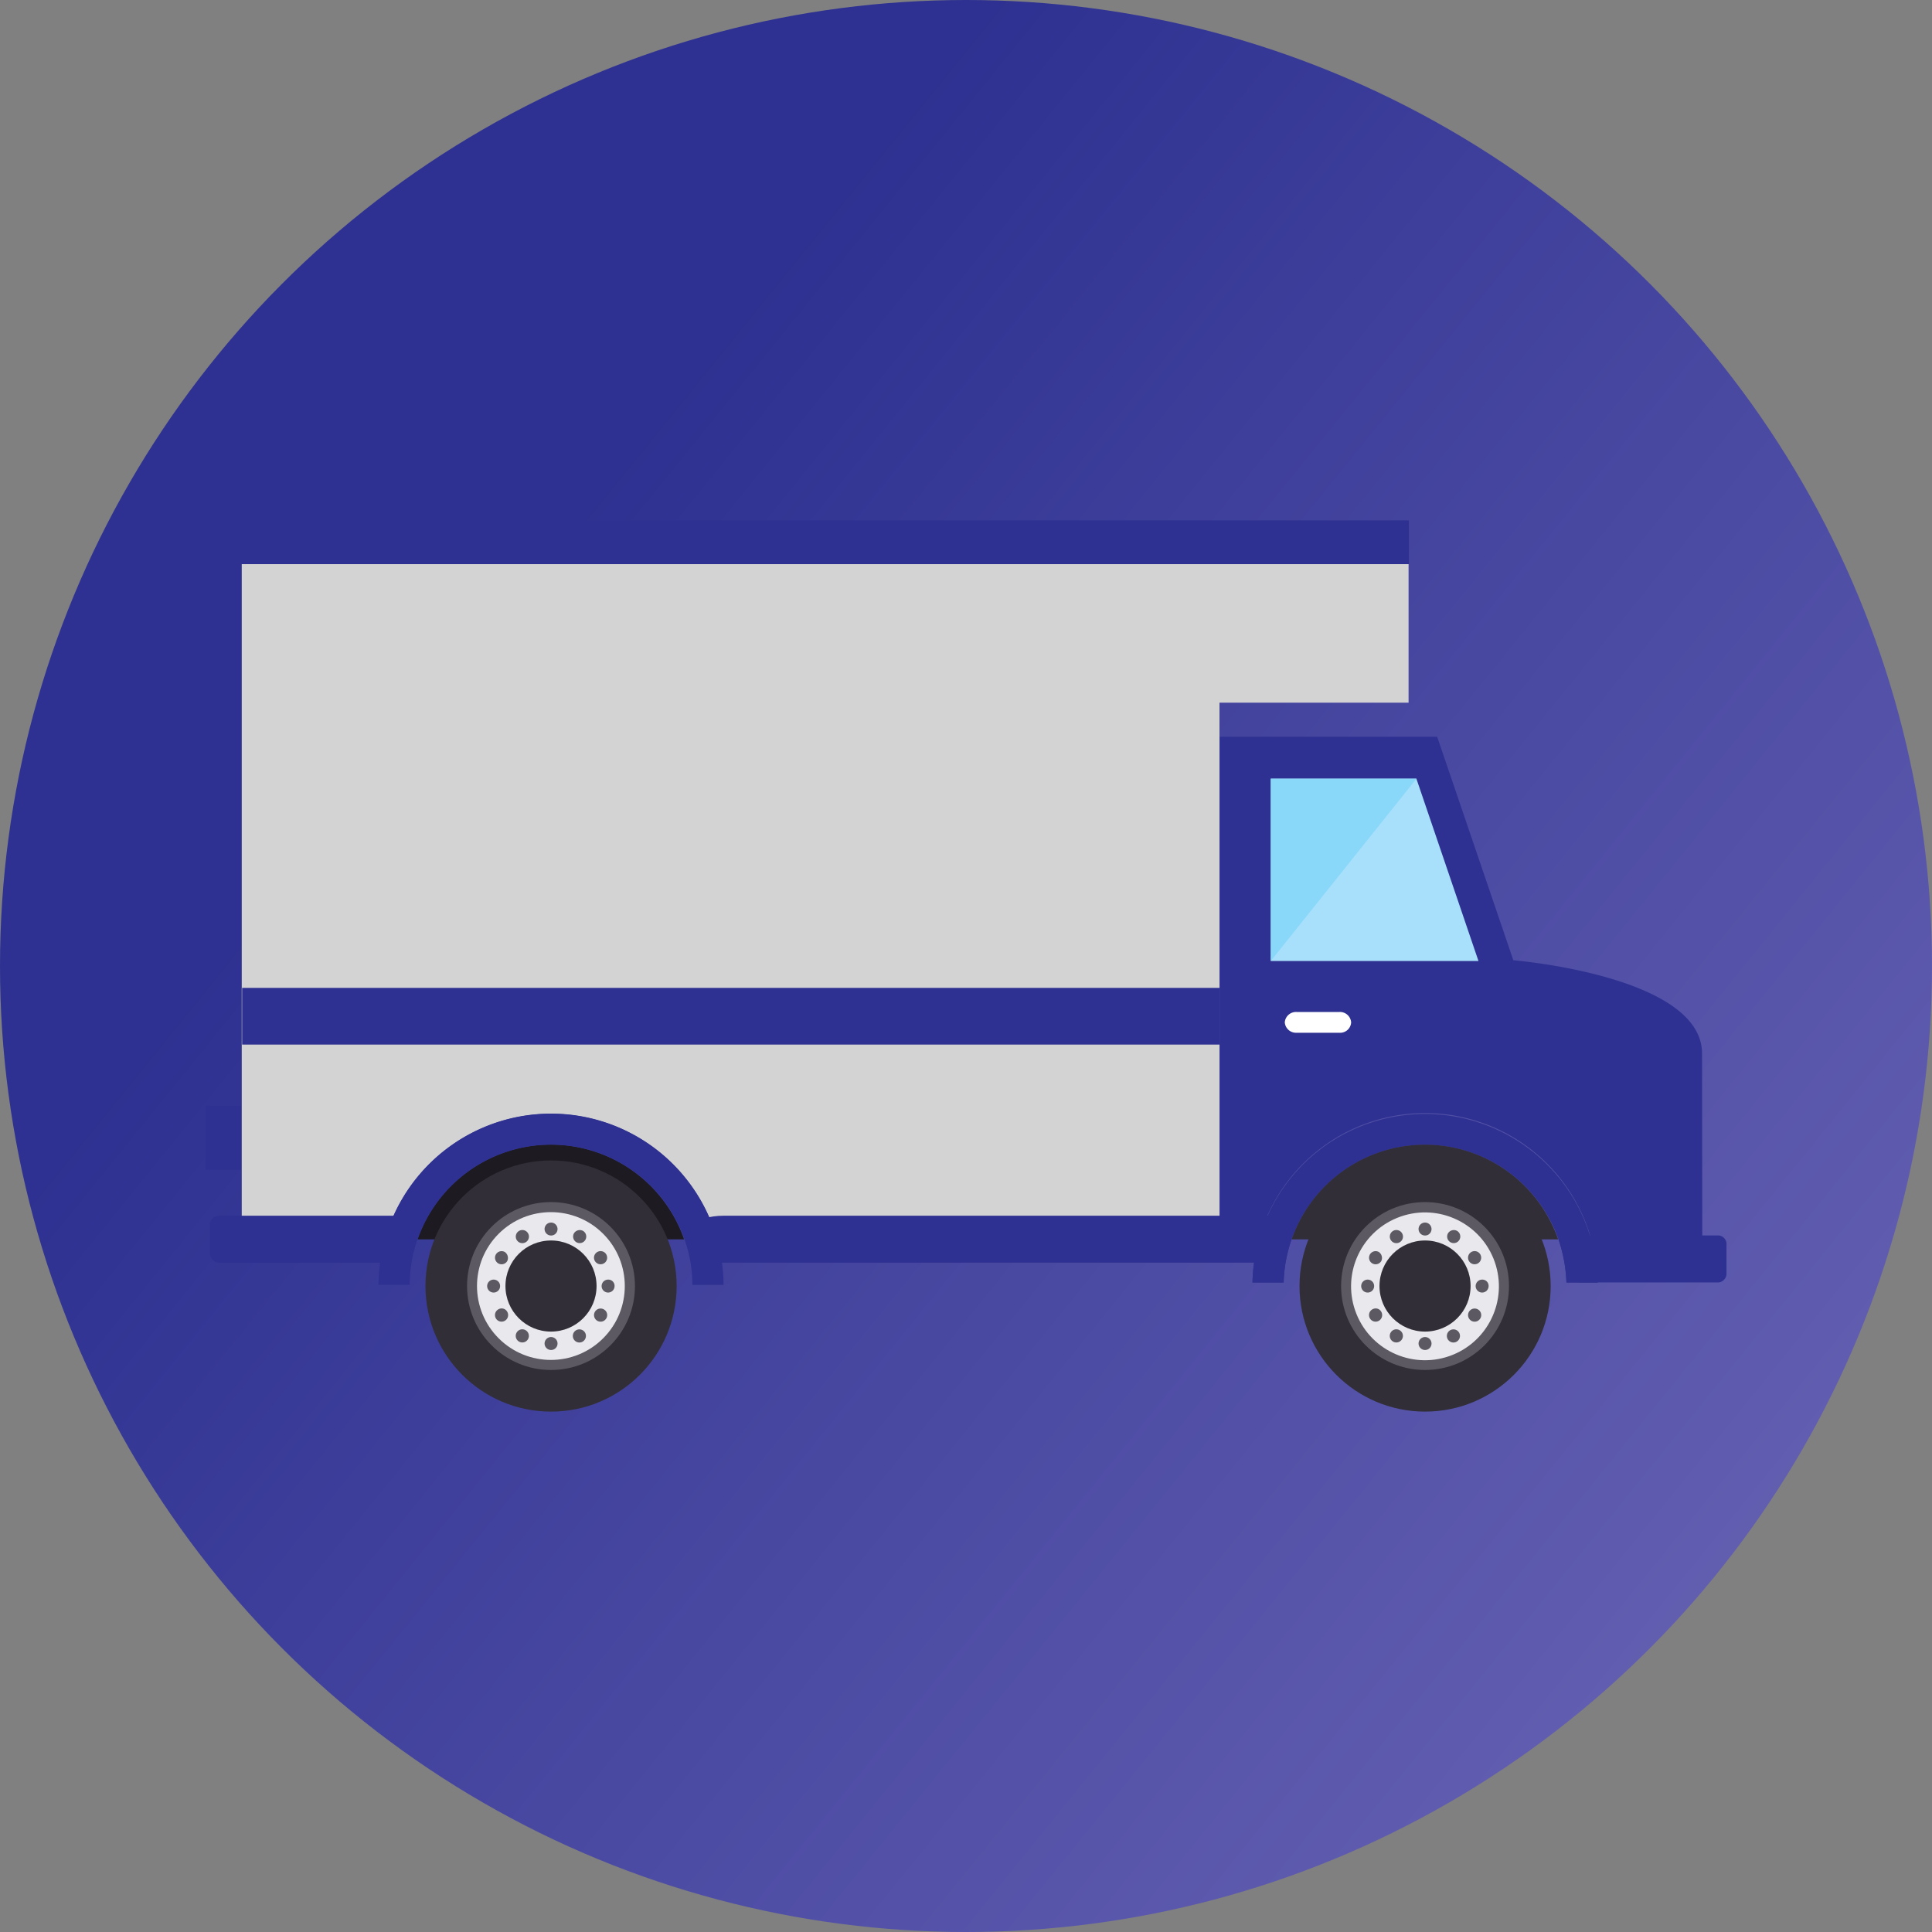 <svg xmlns="http://www.w3.org/2000/svg" xmlns:xlink="http://www.w3.org/1999/xlink" width="40" height="40" viewBox="0 0 40 40">
  <rect x="0" y="0" width="40" height="40" fill="#808080" stroke="none"/>
  <defs>
    <linearGradient id="linear-gradient" x1="3.008" y1="2.846" x2="0.109" y2="0.5" gradientUnits="objectBoundingBox">
      <stop offset="0" stop-color="#c93d06"/>
      <stop offset="0.427" stop-color="#b7a9e5"/>
      <stop offset="1" stop-color="#2e3191"/>
    </linearGradient>
  </defs>
  <g id="Group_8905" data-name="Group 8905" transform="translate(-94 -713)">
    <g id="Group_8705" data-name="Group 8705" transform="translate(69 619)">
      <circle id="Ellipse_423" data-name="Ellipse 423" cx="20" cy="20" r="20" transform="translate(25 94)" fill="url(#linear-gradient)"/>
      <g id="Group_8667" data-name="Group 8667" transform="translate(-2695.845 -1752.326)">
        <rect id="XMLID_9177_" width="24.165" height="0.906" transform="translate(2725.85 1857.1)" fill="#2e3191"/>
        <path id="XMLID_9176_" d="M671.4,591v13.988h2.964a3.572,3.572,0,0,1,6.879,0h10.4v-11.12h3.915V591Z" transform="translate(2054.45 1267.006)" fill="#d3d3d3"/>
        <path id="XMLID_9175_" d="M953.984,645.659c0-1.612-3.907-1.931-3.907-1.931L948.5,639.1H944v10.4h.81a3.572,3.572,0,0,1,6.879,0h2.3Z" transform="translate(1802.1 1222.479)" fill="#2e3191"/>
        <path id="XMLID_9174_" d="M962.5,654.574l-1.285-3.774H958.2v3.774Z" transform="translate(1788.955 1211.648)" fill="#a8e0fb"/>
        <path id="XMLID_9173_" d="M1045.117,778.3a.18.18,0,0,0-.156-.2h-2.9a.185.185,0,0,0-.156.2v.572a.18.18,0,0,0,.156.2h2.9a.185.185,0,0,0,.156-.2Z" transform="translate(1711.473 1093.805)" fill="#2e3191"/>
        <path id="XMLID_9172_" d="M953.746,747.6a2.928,2.928,0,0,1,5.854,0h.646a3.574,3.574,0,0,0-7.146,0Z" transform="translate(1793.676 1125.279)" fill="#2e3191"/>
        <path id="XMLID_9171_" d="M966.763,752.8A2.927,2.927,0,0,0,964,754.761h5.519A2.92,2.92,0,0,0,966.763,752.8Z" transform="translate(1783.586 1117.225)" fill="#312e37"/>
        <path id="XMLID_9170_" d="M953.1,780.091h.646a2.961,2.961,0,0,1,.163-.891h-.676A3.591,3.591,0,0,0,953.1,780.091Z" transform="translate(1793.676 1092.787)" fill="#2e3191"/>
        <path id="XMLID_9169_" d="M1038.563,780.091h.646a3.591,3.591,0,0,0-.134-.891h-.676A3.206,3.206,0,0,1,1038.563,780.091Z" transform="translate(1714.713 1092.787)" fill="#2e3191"/>
        <circle id="XMLID_9168_" cx="2.6" cy="2.6" r="2.6" transform="translate(2747.75 1870.352)" fill="#312e37"/>
        <circle id="XMLID_9167_" cx="1.738" cy="1.738" r="1.738" transform="translate(2748.611 1871.214)" fill="#5c5963"/>
        <circle id="XMLID_9166_" cx="1.53" cy="1.53" r="1.53" transform="translate(2748.399 1872.018) rotate(-19.25)" fill="#e9e8ed"/>
        <circle id="XMLID_9165_" cx="0.943" cy="0.943" r="0.943" transform="translate(2749.406 1872.009)" fill="#312e37"/>
        <g id="XMLID_9162_" transform="translate(2750.216 1871.638)">
          <path id="XMLID_9164_" d="M999.667,774.634a.134.134,0,1,0-.134.134A.133.133,0,0,0,999.667,774.634Z" transform="translate(-999.4 -774.5)" fill="#5c5963"/>
          <path id="XMLID_9163_" d="M999.667,806.534a.134.134,0,1,0-.134.134A.133.133,0,0,0,999.667,806.534Z" transform="translate(-999.4 -804.03)" fill="#5c5963"/>
        </g>
        <g id="XMLID_9159_" transform="translate(2749.618 1871.791)">
          <path id="XMLID_9161_" d="M991.615,776.629a.136.136,0,1,0-.052.186A.135.135,0,0,0,991.615,776.629Z" transform="translate(-991.359 -776.559)" fill="#5c5963"/>
          <path id="XMLID_9160_" d="M1007.515,804.329a.136.136,0,1,0-.052.186A.138.138,0,0,0,1007.515,804.329Z" transform="translate(-1006.078 -802.202)" fill="#5c5963"/>
        </g>
        <g id="XMLID_9156_" transform="translate(2749.188 1872.229)">
          <path id="XMLID_9158_" d="M985.763,782.477a.136.136,0,1,0,.052.186A.15.15,0,0,0,985.763,782.477Z" transform="translate(-985.559 -782.459)" fill="#5c5963"/>
          <path id="XMLID_9157_" d="M1013.363,798.477a.136.136,0,1,0,.052.186A.135.135,0,0,0,1013.363,798.477Z" transform="translate(-1011.109 -797.271)" fill="#5c5963"/>
        </g>
        <g id="XMLID_9153_" transform="translate(2749.027 1872.819)">
          <path id="XMLID_9155_" d="M983.534,790.4a.134.134,0,1,0,.134.134A.133.133,0,0,0,983.534,790.4Z" transform="translate(-983.4 -790.4)" fill="#5c5963"/>
          <path id="XMLID_9154_" d="M1015.434,790.4a.134.134,0,1,0,.134.134A.129.129,0,0,0,1015.434,790.4Z" transform="translate(-1012.93 -790.4)" fill="#5c5963"/>
        </g>
        <g id="XMLID_9150_" transform="translate(2749.188 1872.229)">
          <path id="XMLID_9152_" d="M985.629,798.456a.136.136,0,1,0,.186.052A.132.132,0,0,0,985.629,798.456Z" transform="translate(-985.559 -797.25)" fill="#5c5963"/>
          <path id="XMLID_9151_" d="M1013.229,782.477a.136.136,0,1,0,.186.052A.135.135,0,0,0,1013.229,782.477Z" transform="translate(-1011.109 -782.459)" fill="#5c5963"/>
        </g>
        <g id="XMLID_9147_" transform="translate(2749.618 1871.794)">
          <path id="XMLID_9149_" d="M991.377,804.329a.136.136,0,1,0,.186-.052A.135.135,0,0,0,991.377,804.329Z" transform="translate(-991.359 -802.205)" fill="#5c5963"/>
          <path id="XMLID_9148_" d="M1007.377,776.67a.136.136,0,1,0,.186-.052A.142.142,0,0,0,1007.377,776.67Z" transform="translate(-1006.171 -776.603)" fill="#5c5963"/>
        </g>
        <path id="XMLID_9145_" d="M723.163,752.8a2.927,2.927,0,0,0-2.763,1.961h5.519A2.92,2.92,0,0,0,723.163,752.8Z" transform="translate(2009.09 1117.225)" fill="#1d1b21"/>
        <path id="XMLID_9144_" d="M716.512,746.707a3.573,3.573,0,0,0-7.012.943h.646a2.861,2.861,0,0,1,.163-.943,2.927,2.927,0,0,1,5.527,0,2.828,2.828,0,0,1,.163.943h.646A3.613,3.613,0,0,0,716.512,746.707Z" transform="translate(2019.181 1125.279)" fill="#2e3191"/>
        <circle id="XMLID_9143_" cx="2.6" cy="2.6" r="2.6" transform="translate(2729.654 1870.352)" fill="#312e37"/>
        <circle id="XMLID_9142_" cx="1.738" cy="1.738" r="1.738" transform="translate(2730.515 1871.214)" fill="#5c5963"/>
        <circle id="XMLID_9141_" cx="1.53" cy="1.53" r="1.53" transform="translate(2730.087 1872.952) rotate(-45)" fill="#e9e8ed"/>
        <circle id="XMLID_9140_" cx="0.943" cy="0.943" r="0.943" transform="translate(2731.31 1872.009)" fill="#312e37"/>
        <g id="XMLID_9137_" transform="translate(2732.12 1871.638)">
          <path id="XMLID_9139_" d="M756.068,774.634a.134.134,0,1,0-.134.134A.133.133,0,0,0,756.068,774.634Z" transform="translate(-755.8 -774.5)" fill="#5c5963"/>
          <path id="XMLID_9138_" d="M756.068,806.534a.134.134,0,1,0-.134.134A.133.133,0,0,0,756.068,806.534Z" transform="translate(-755.8 -804.03)" fill="#5c5963"/>
        </g>
        <g id="XMLID_9134_" transform="translate(2731.522 1871.791)">
          <path id="XMLID_9136_" d="M748.015,776.629a.136.136,0,1,0-.052.186A.135.135,0,0,0,748.015,776.629Z" transform="translate(-747.759 -776.559)" fill="#5c5963"/>
          <path id="XMLID_9135_" d="M763.915,804.329a.136.136,0,1,0-.052.186A.138.138,0,0,0,763.915,804.329Z" transform="translate(-762.478 -802.202)" fill="#5c5963"/>
        </g>
        <g id="XMLID_9131_" transform="translate(2731.092 1872.229)">
          <path id="XMLID_9133_" d="M742.163,782.477a.136.136,0,1,0,.052.186A.15.15,0,0,0,742.163,782.477Z" transform="translate(-741.959 -782.459)" fill="#5c5963"/>
          <path id="XMLID_9132_" d="M769.763,798.477a.136.136,0,1,0,.052.186A.135.135,0,0,0,769.763,798.477Z" transform="translate(-767.509 -797.271)" fill="#5c5963"/>
        </g>
        <g id="XMLID_9128_" transform="translate(2730.931 1872.819)">
          <path id="XMLID_9130_" d="M739.934,790.4a.134.134,0,1,0,.134.134A.133.133,0,0,0,739.934,790.4Z" transform="translate(-739.8 -790.4)" fill="#5c5963"/>
          <path id="XMLID_9129_" d="M771.834,790.4a.134.134,0,1,0,.134.134A.129.129,0,0,0,771.834,790.4Z" transform="translate(-769.33 -790.4)" fill="#5c5963"/>
        </g>
        <g id="XMLID_9125_" transform="translate(2731.092 1872.229)">
          <path id="XMLID_9127_" d="M742.029,798.456a.136.136,0,1,0,.186.052A.132.132,0,0,0,742.029,798.456Z" transform="translate(-741.959 -797.25)" fill="#5c5963"/>
          <path id="XMLID_9126_" d="M769.629,782.477a.136.136,0,1,0,.186.052A.135.135,0,0,0,769.629,782.477Z" transform="translate(-767.509 -782.459)" fill="#5c5963"/>
        </g>
        <g id="XMLID_9122_" transform="translate(2731.522 1871.794)">
          <path id="XMLID_9124_" d="M747.777,804.329a.136.136,0,1,0,.186-.052A.135.135,0,0,0,747.777,804.329Z" transform="translate(-747.759 -802.205)" fill="#5c5963"/>
          <path id="XMLID_9123_" d="M763.777,776.67a.136.136,0,1,0,.186-.052A.142.142,0,0,0,763.777,776.67Z" transform="translate(-762.571 -776.603)" fill="#5c5963"/>
        </g>
        <path id="XMLID_9120_" d="M958.2,650.8v3.774l3.016-3.774Z" transform="translate(1788.955 1211.648)" fill="#89d7f9"/>
        <rect id="XMLID_9118_" width="0.735" height="1.322" transform="translate(2725.1 1869.223)" fill="#2e3191"/>
        <path id="XMLID_9117_" d="M666.6,772.8a.2.2,0,0,0-.193-.2h-3.714a.194.194,0,0,0-.193.2v.572a.2.2,0,0,0,.193.2h3.714a.194.194,0,0,0,.193-.2Z" transform="translate(2062.689 1098.896)" fill="#2e3191"/>
        <path id="XMLID_9116_" d="M810.2,772.8c0-.111.171-.2-.149-.2H798.579c-.319,0-.579.089-.579.2v.572c0,.111.26.2.579.2h11.1c.319,0,.527-.089.527-.2Z" transform="translate(1937.255 1098.896)" fill="#2e3191"/>
        <path id="XMLID_9115_" d="M963.474,716.016a.233.233,0,0,0-.245-.215h-.884a.233.233,0,0,0-.245.215h0a.233.233,0,0,0,.245.215h.884a.228.228,0,0,0,.245-.215Z" transform="translate(1785.345 1151.477)" fill="#fff"/>
        <rect id="XMLID_9114_" width="20.243" height="1.174" transform="translate(2725.858 1866.779)" fill="#2e3191"/>
      </g>
    </g>
  </g>
</svg>
